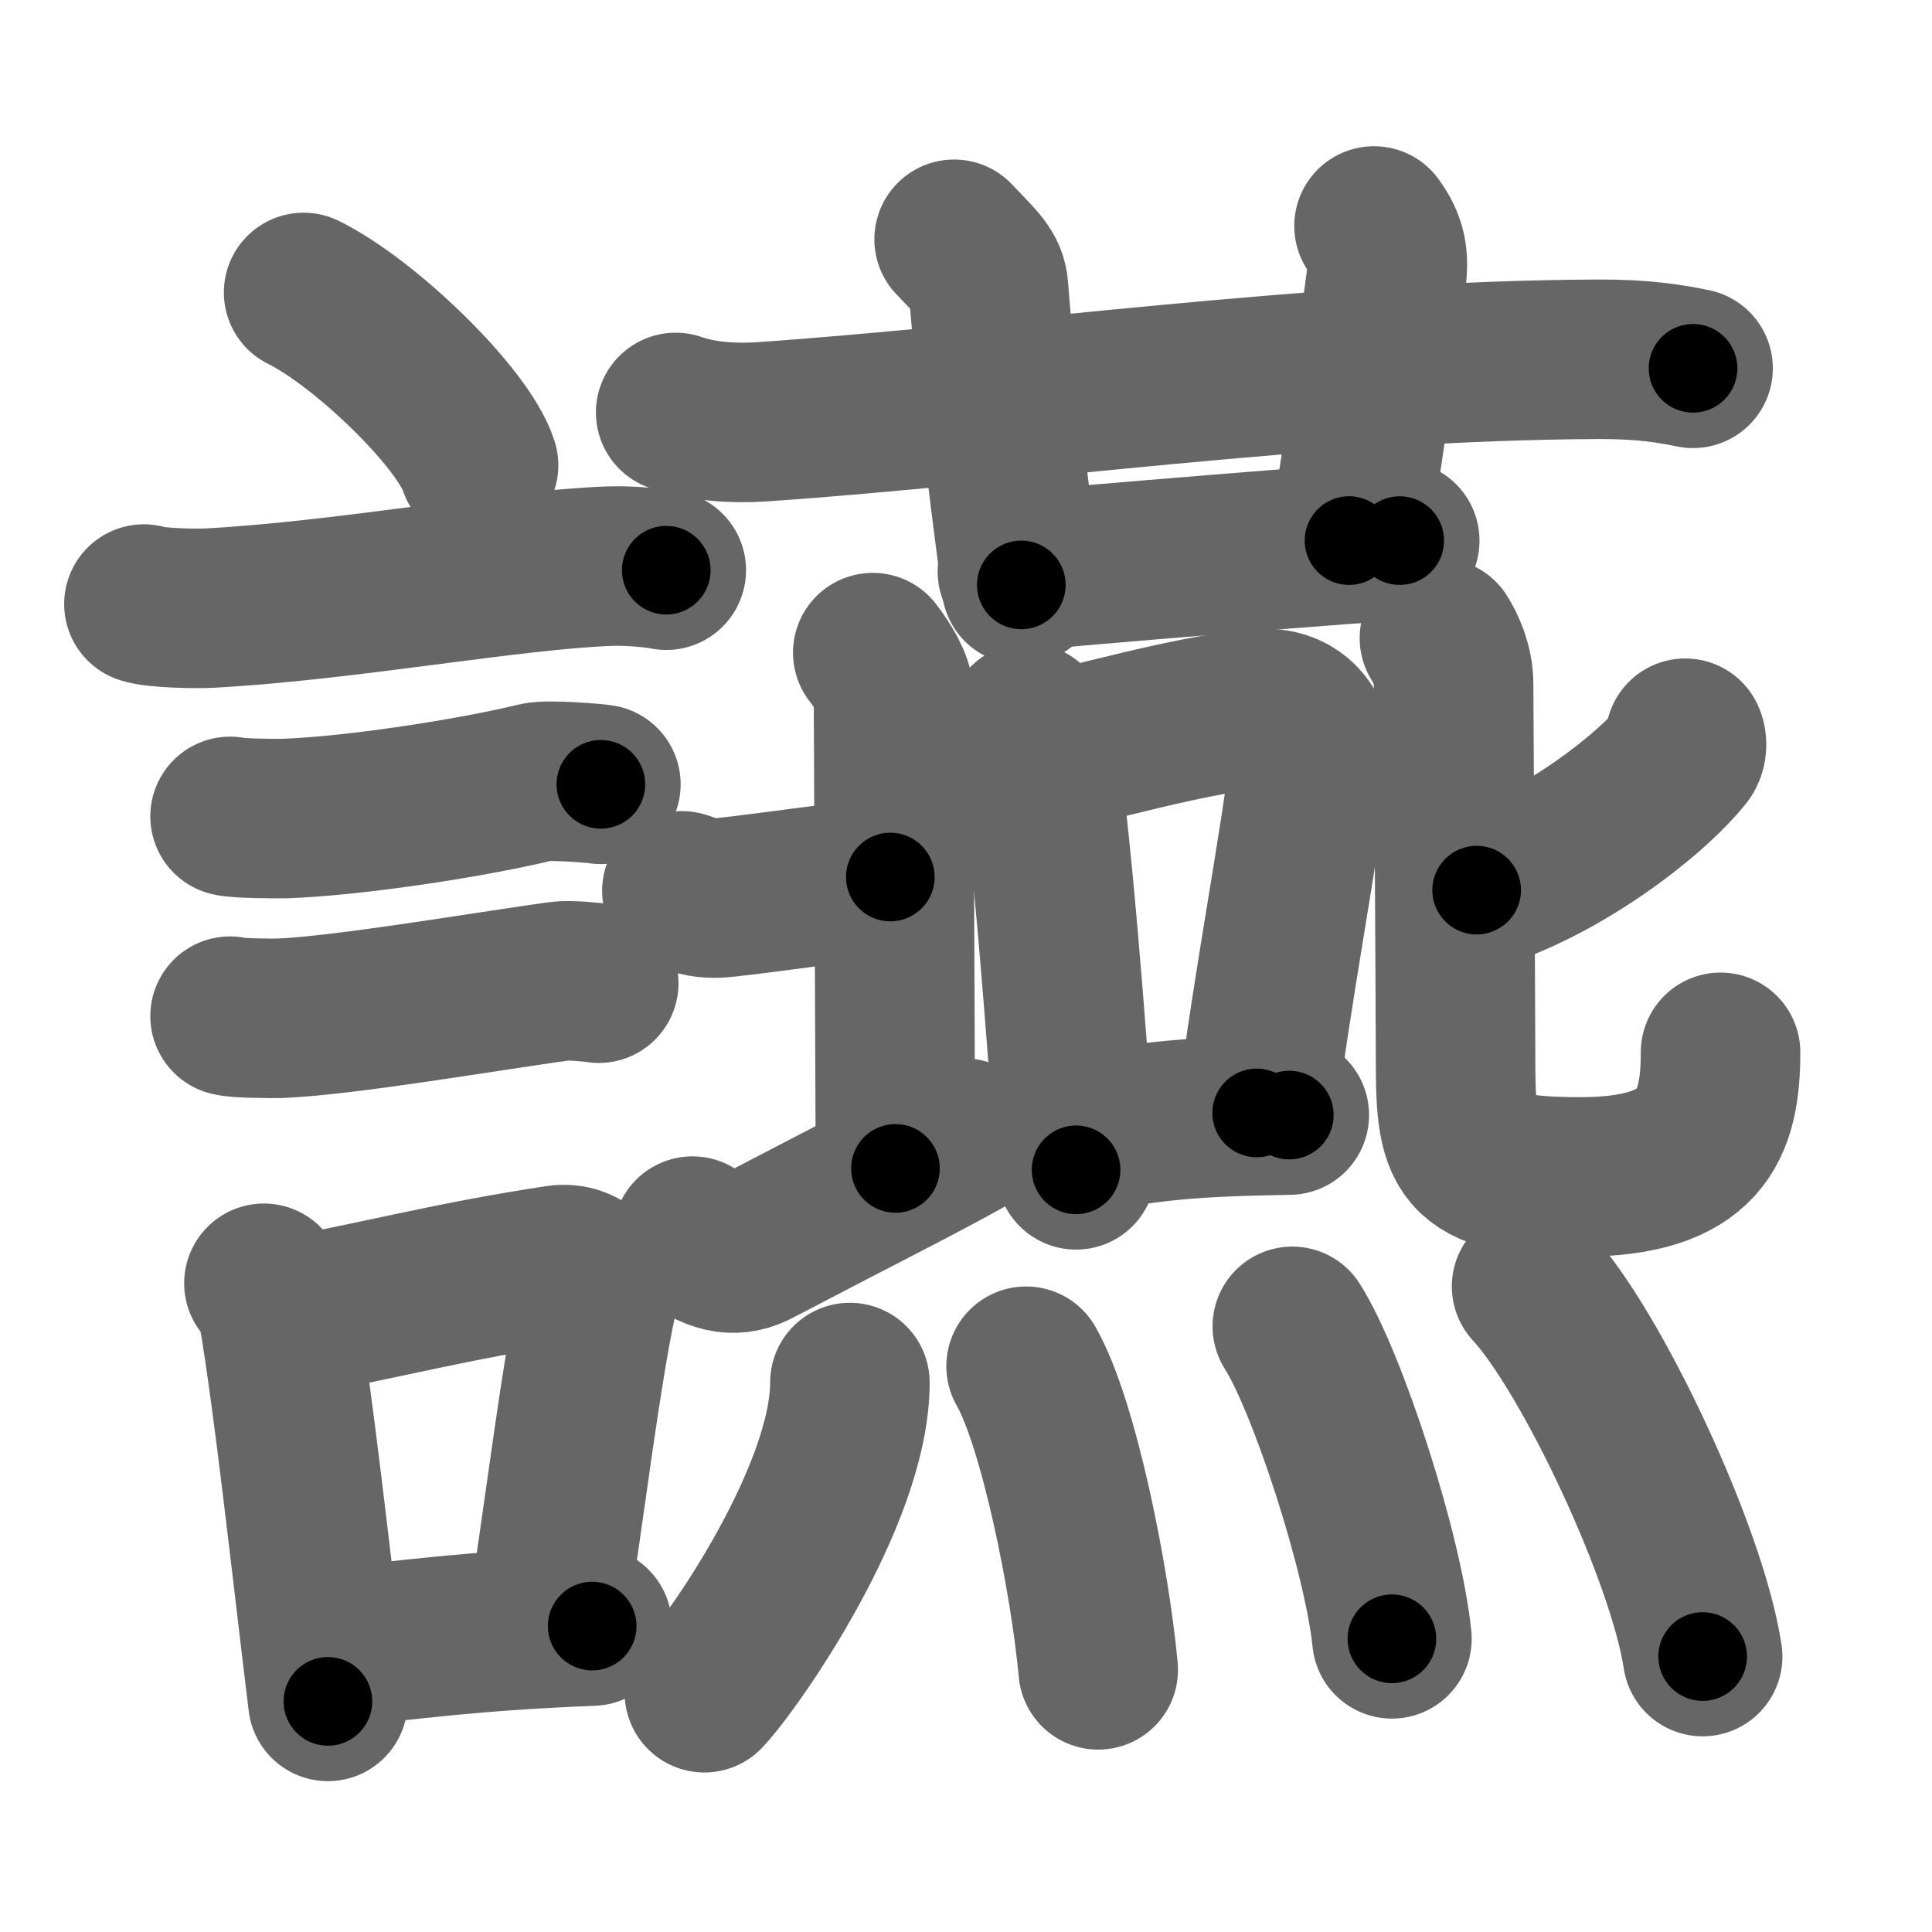 <svg xmlns="http://www.w3.org/2000/svg" width="109" height="109" viewBox="0 0 109 109" id="8b8c"><g fill="none" stroke="#666" stroke-width="9" stroke-linecap="round" stroke-linejoin="round"><g><g><path d="M17.13,16.5c3.48,1.72,9,7.07,9.87,9.75" /><path d="M8.12,34.08c0.63,0.23,3.04,0.27,3.67,0.23c7.8-0.42,16.97-2.17,22.64-2.37c1.05-0.04,2.64,0.11,3.16,0.23" /><path d="M12.98,46.06c0.38,0.12,2.71,0.13,3.1,0.12c3.97-0.14,10.67-1.18,14.21-2.05c0.62-0.15,3.29,0.06,3.61,0.12" /><path d="M12.98,57.33c0.34,0.12,2.42,0.13,2.77,0.12C19.29,57.32,27,56,31.56,55.36c0.56-0.08,1.94,0.06,2.22,0.11" /><g><path d="M14.89,72.4c0.31,0.42,0.66,0.76,0.75,1.31c0.87,4.88,1.98,15.12,2.86,22.28" /><path d="M16.06,74.37c5.94-1.12,9.48-2.1,15.42-3c1.49-0.22,2.39,1.04,2.18,2.06C32.77,77.68,32,84,30.92,91.21" /><path d="M18.22,93.05c4.8-0.54,8.53-1.05,15.19-1.31" /></g></g><g><g><g><path d="M38.12,23.27c1.52,0.53,3.3,0.63,4.83,0.53c14.01-0.96,31.09-3.46,47.24-3.53c2.54-0.01,4.06,0.25,5.33,0.51" /><path d="M53.83,13.5c1.36,1.43,1.87,1.85,1.94,2.75C56.35,23.75,57.24,30,57.62,33" /></g><path d="M77.52,12.75c0.73,1,0.86,1.8,0.68,3.07c-1.02,7.45-0.98,7.67-2.09,14.68" /><path d="M57.4,32.25C59.53,32,78,30.5,78.97,30.5" /></g><g><g><path d="M57.96,40.78c0.22,0.43,0.45,0.79,0.54,1.34c0.77,4.3,1.68,16.16,2.21,23.88" /><path d="M58.95,42.54c4.83-1.21,9.97-2.56,12.62-2.55c1.43,0.01,2.52,1.22,2.38,2.44c-0.56,5.02-2.21,13.41-3.05,20.36" /><path d="M60.82,63.97C65,63.25,67,63,72.74,62.91" /></g><g><g><path d="M38.47,50.26c0.85,0.27,1.06,0.41,1.91,0.41c0.85,0,9.11-1.19,9.85-1.19" /><path d="M49.24,36.82c0.64,0.82,1.17,1.78,1.17,2.33c0,0.55,0.11,25.26,0.11,26.77" /><path d="M39.07,69.74c1.44,1.11,2.53,1.17,3.59,0.61c6.34-3.32,8.38-4.3,11.72-6.14" /></g><g><path d="M95.08,41.65c0.09,0.16,0.13,0.61-0.09,0.88c-2.07,2.57-7.19,6.34-11.68,7.69" /><path d="M81.21,36c0.34,0.52,0.8,1.53,0.8,2.58c0,0.7,0.11,18.74,0.11,20.87c0,5.46,0.12,6.95,7.03,6.95c6.84,0,7.92-2.9,7.92-7.03" /></g></g><g><path d="M47.95,78c0,6.34-6.51,15.69-8.21,17.5" /><path d="M57.89,77.08c1.85,3.23,3.61,12.11,4.07,17.13" /><path d="M72.91,74.83c1.98,3.11,5.13,12.79,5.62,17.63" /><path d="M86.41,72.58c3.4,3.68,8.79,15.15,9.65,20.88" /></g></g></g></g></g><g fill="none" stroke="#000" stroke-width="5" stroke-linecap="round" stroke-linejoin="round"><g><g><path d="M17.13,16.5c3.48,1.72,9,7.07,9.87,9.75" stroke-dasharray="14.08" stroke-dashoffset="14.08"><animate id="0" attributeName="stroke-dashoffset" values="14.08;0" dur="0.14s" fill="freeze" begin="0s;8b8c.click" /></path><path d="M8.12,34.08c0.63,0.23,3.04,0.27,3.67,0.23c7.8-0.42,16.97-2.17,22.64-2.37c1.05-0.04,2.64,0.11,3.16,0.23" stroke-dasharray="29.63" stroke-dashoffset="29.63"><animate attributeName="stroke-dashoffset" values="29.63" fill="freeze" begin="8b8c.click" /><animate id="1" attributeName="stroke-dashoffset" values="29.63;0" dur="0.3s" fill="freeze" begin="0.end" /></path><path d="M12.98,46.06c0.38,0.12,2.71,0.13,3.1,0.12c3.97-0.14,10.67-1.18,14.21-2.05c0.62-0.15,3.29,0.06,3.61,0.12" stroke-dasharray="21.1" stroke-dashoffset="21.1"><animate attributeName="stroke-dashoffset" values="21.1" fill="freeze" begin="8b8c.click" /><animate id="2" attributeName="stroke-dashoffset" values="21.1;0" dur="0.21s" fill="freeze" begin="1.end" /></path><path d="M12.98,57.33c0.34,0.12,2.42,0.13,2.77,0.12C19.29,57.32,27,56,31.56,55.36c0.56-0.08,1.94,0.06,2.22,0.11" stroke-dasharray="20.96" stroke-dashoffset="20.96"><animate attributeName="stroke-dashoffset" values="20.96" fill="freeze" begin="8b8c.click" /><animate id="3" attributeName="stroke-dashoffset" values="20.96;0" dur="0.21s" fill="freeze" begin="2.end" /></path><g><path d="M14.89,72.4c0.31,0.42,0.66,0.76,0.75,1.31c0.87,4.88,1.98,15.12,2.86,22.28" stroke-dasharray="23.99" stroke-dashoffset="23.99"><animate attributeName="stroke-dashoffset" values="23.99" fill="freeze" begin="8b8c.click" /><animate id="4" attributeName="stroke-dashoffset" values="23.99;0" dur="0.24s" fill="freeze" begin="3.end" /></path><path d="M16.06,74.37c5.94-1.12,9.48-2.1,15.42-3c1.49-0.22,2.39,1.04,2.18,2.06C32.77,77.68,32,84,30.92,91.21" stroke-dasharray="37.22" stroke-dashoffset="37.22"><animate attributeName="stroke-dashoffset" values="37.22" fill="freeze" begin="8b8c.click" /><animate id="5" attributeName="stroke-dashoffset" values="37.22;0" dur="0.37s" fill="freeze" begin="4.end" /></path><path d="M18.22,93.05c4.8-0.54,8.53-1.05,15.19-1.31" stroke-dasharray="15.25" stroke-dashoffset="15.25"><animate attributeName="stroke-dashoffset" values="15.25" fill="freeze" begin="8b8c.click" /><animate id="6" attributeName="stroke-dashoffset" values="15.25;0" dur="0.15s" fill="freeze" begin="5.end" /></path></g></g><g><g><g><path d="M38.12,23.27c1.52,0.53,3.3,0.63,4.83,0.53c14.01-0.96,31.09-3.46,47.24-3.53c2.54-0.01,4.06,0.25,5.33,0.51" stroke-dasharray="57.64" stroke-dashoffset="57.64"><animate attributeName="stroke-dashoffset" values="57.64" fill="freeze" begin="8b8c.click" /><animate id="7" attributeName="stroke-dashoffset" values="57.64;0" dur="0.58s" fill="freeze" begin="6.end" /></path><path d="M53.83,13.5c1.36,1.43,1.87,1.85,1.94,2.75C56.35,23.75,57.24,30,57.62,33" stroke-dasharray="20.29" stroke-dashoffset="20.29"><animate attributeName="stroke-dashoffset" values="20.29" fill="freeze" begin="8b8c.click" /><animate id="8" attributeName="stroke-dashoffset" values="20.29;0" dur="0.2s" fill="freeze" begin="7.end" /></path></g><path d="M77.52,12.75c0.73,1,0.86,1.8,0.68,3.07c-1.02,7.45-0.98,7.67-2.09,14.68" stroke-dasharray="18.07" stroke-dashoffset="18.07"><animate attributeName="stroke-dashoffset" values="18.07" fill="freeze" begin="8b8c.click" /><animate id="9" attributeName="stroke-dashoffset" values="18.07;0" dur="0.18s" fill="freeze" begin="8.end" /></path><path d="M57.4,32.25C59.53,32,78,30.5,78.97,30.5" stroke-dasharray="21.64" stroke-dashoffset="21.64"><animate attributeName="stroke-dashoffset" values="21.64" fill="freeze" begin="8b8c.click" /><animate id="10" attributeName="stroke-dashoffset" values="21.64;0" dur="0.22s" fill="freeze" begin="9.end" /></path></g><g><g><path d="M57.96,40.78c0.22,0.43,0.45,0.79,0.54,1.34c0.77,4.3,1.68,16.16,2.21,23.88" stroke-dasharray="25.44" stroke-dashoffset="25.44"><animate attributeName="stroke-dashoffset" values="25.44" fill="freeze" begin="8b8c.click" /><animate id="11" attributeName="stroke-dashoffset" values="25.44;0" dur="0.25s" fill="freeze" begin="10.end" /></path><path d="M58.95,42.54c4.83-1.21,9.97-2.56,12.62-2.55c1.43,0.01,2.52,1.22,2.38,2.44c-0.56,5.02-2.21,13.41-3.05,20.36" stroke-dasharray="37.31" stroke-dashoffset="37.31"><animate attributeName="stroke-dashoffset" values="37.31" fill="freeze" begin="8b8c.click" /><animate id="12" attributeName="stroke-dashoffset" values="37.31;0" dur="0.37s" fill="freeze" begin="11.end" /></path><path d="M60.82,63.97C65,63.25,67,63,72.74,62.91" stroke-dasharray="11.98" stroke-dashoffset="11.98"><animate attributeName="stroke-dashoffset" values="11.98" fill="freeze" begin="8b8c.click" /><animate id="13" attributeName="stroke-dashoffset" values="11.98;0" dur="0.12s" fill="freeze" begin="12.end" /></path></g><g><g><path d="M38.47,50.26c0.85,0.27,1.06,0.41,1.91,0.41c0.85,0,9.11-1.19,9.85-1.19" stroke-dasharray="11.89" stroke-dashoffset="11.89"><animate attributeName="stroke-dashoffset" values="11.89" fill="freeze" begin="8b8c.click" /><animate id="14" attributeName="stroke-dashoffset" values="11.89;0" dur="0.12s" fill="freeze" begin="13.end" /></path><path d="M49.24,36.82c0.64,0.82,1.17,1.78,1.17,2.33c0,0.55,0.11,25.26,0.11,26.77" stroke-dasharray="29.41" stroke-dashoffset="29.41"><animate attributeName="stroke-dashoffset" values="29.41" fill="freeze" begin="8b8c.click" /><animate id="15" attributeName="stroke-dashoffset" values="29.41;0" dur="0.29s" fill="freeze" begin="14.end" /></path><path d="M39.07,69.74c1.44,1.11,2.53,1.17,3.59,0.61c6.34-3.32,8.38-4.3,11.72-6.14" stroke-dasharray="17.12" stroke-dashoffset="17.12"><animate attributeName="stroke-dashoffset" values="17.12" fill="freeze" begin="8b8c.click" /><animate id="16" attributeName="stroke-dashoffset" values="17.12;0" dur="0.17s" fill="freeze" begin="15.end" /></path></g><g><path d="M95.08,41.65c0.09,0.16,0.13,0.61-0.09,0.88c-2.07,2.57-7.19,6.34-11.68,7.69" stroke-dasharray="15.07" stroke-dashoffset="15.07"><animate attributeName="stroke-dashoffset" values="15.07" fill="freeze" begin="8b8c.click" /><animate id="17" attributeName="stroke-dashoffset" values="15.07;0" dur="0.15s" fill="freeze" begin="16.end" /></path><path d="M81.21,36c0.34,0.52,0.8,1.53,0.8,2.58c0,0.7,0.11,18.74,0.11,20.87c0,5.46,0.12,6.95,7.03,6.95c6.84,0,7.92-2.9,7.92-7.03" stroke-dasharray="48.14" stroke-dashoffset="48.14"><animate attributeName="stroke-dashoffset" values="48.14" fill="freeze" begin="8b8c.click" /><animate id="18" attributeName="stroke-dashoffset" values="48.14;0" dur="0.48s" fill="freeze" begin="17.end" /></path></g></g><g><path d="M47.95,78c0,6.34-6.51,15.69-8.21,17.5" stroke-dasharray="19.63" stroke-dashoffset="19.63"><animate attributeName="stroke-dashoffset" values="19.63" fill="freeze" begin="8b8c.click" /><animate id="19" attributeName="stroke-dashoffset" values="19.63;0" dur="0.2s" fill="freeze" begin="18.end" /></path><path d="M57.89,77.08c1.85,3.23,3.61,12.11,4.07,17.13" stroke-dasharray="17.69" stroke-dashoffset="17.69"><animate attributeName="stroke-dashoffset" values="17.69" fill="freeze" begin="8b8c.click" /><animate id="20" attributeName="stroke-dashoffset" values="17.69;0" dur="0.18s" fill="freeze" begin="19.end" /></path><path d="M72.91,74.83c1.98,3.11,5.13,12.79,5.62,17.63" stroke-dasharray="18.59" stroke-dashoffset="18.59"><animate attributeName="stroke-dashoffset" values="18.59" fill="freeze" begin="8b8c.click" /><animate id="21" attributeName="stroke-dashoffset" values="18.59;0" dur="0.19s" fill="freeze" begin="20.end" /></path><path d="M86.41,72.58c3.4,3.68,8.79,15.15,9.65,20.88" stroke-dasharray="23.19" stroke-dashoffset="23.19"><animate attributeName="stroke-dashoffset" values="23.19" fill="freeze" begin="8b8c.click" /><animate id="22" attributeName="stroke-dashoffset" values="23.19;0" dur="0.23s" fill="freeze" begin="21.end" /></path></g></g></g></g></g></svg>